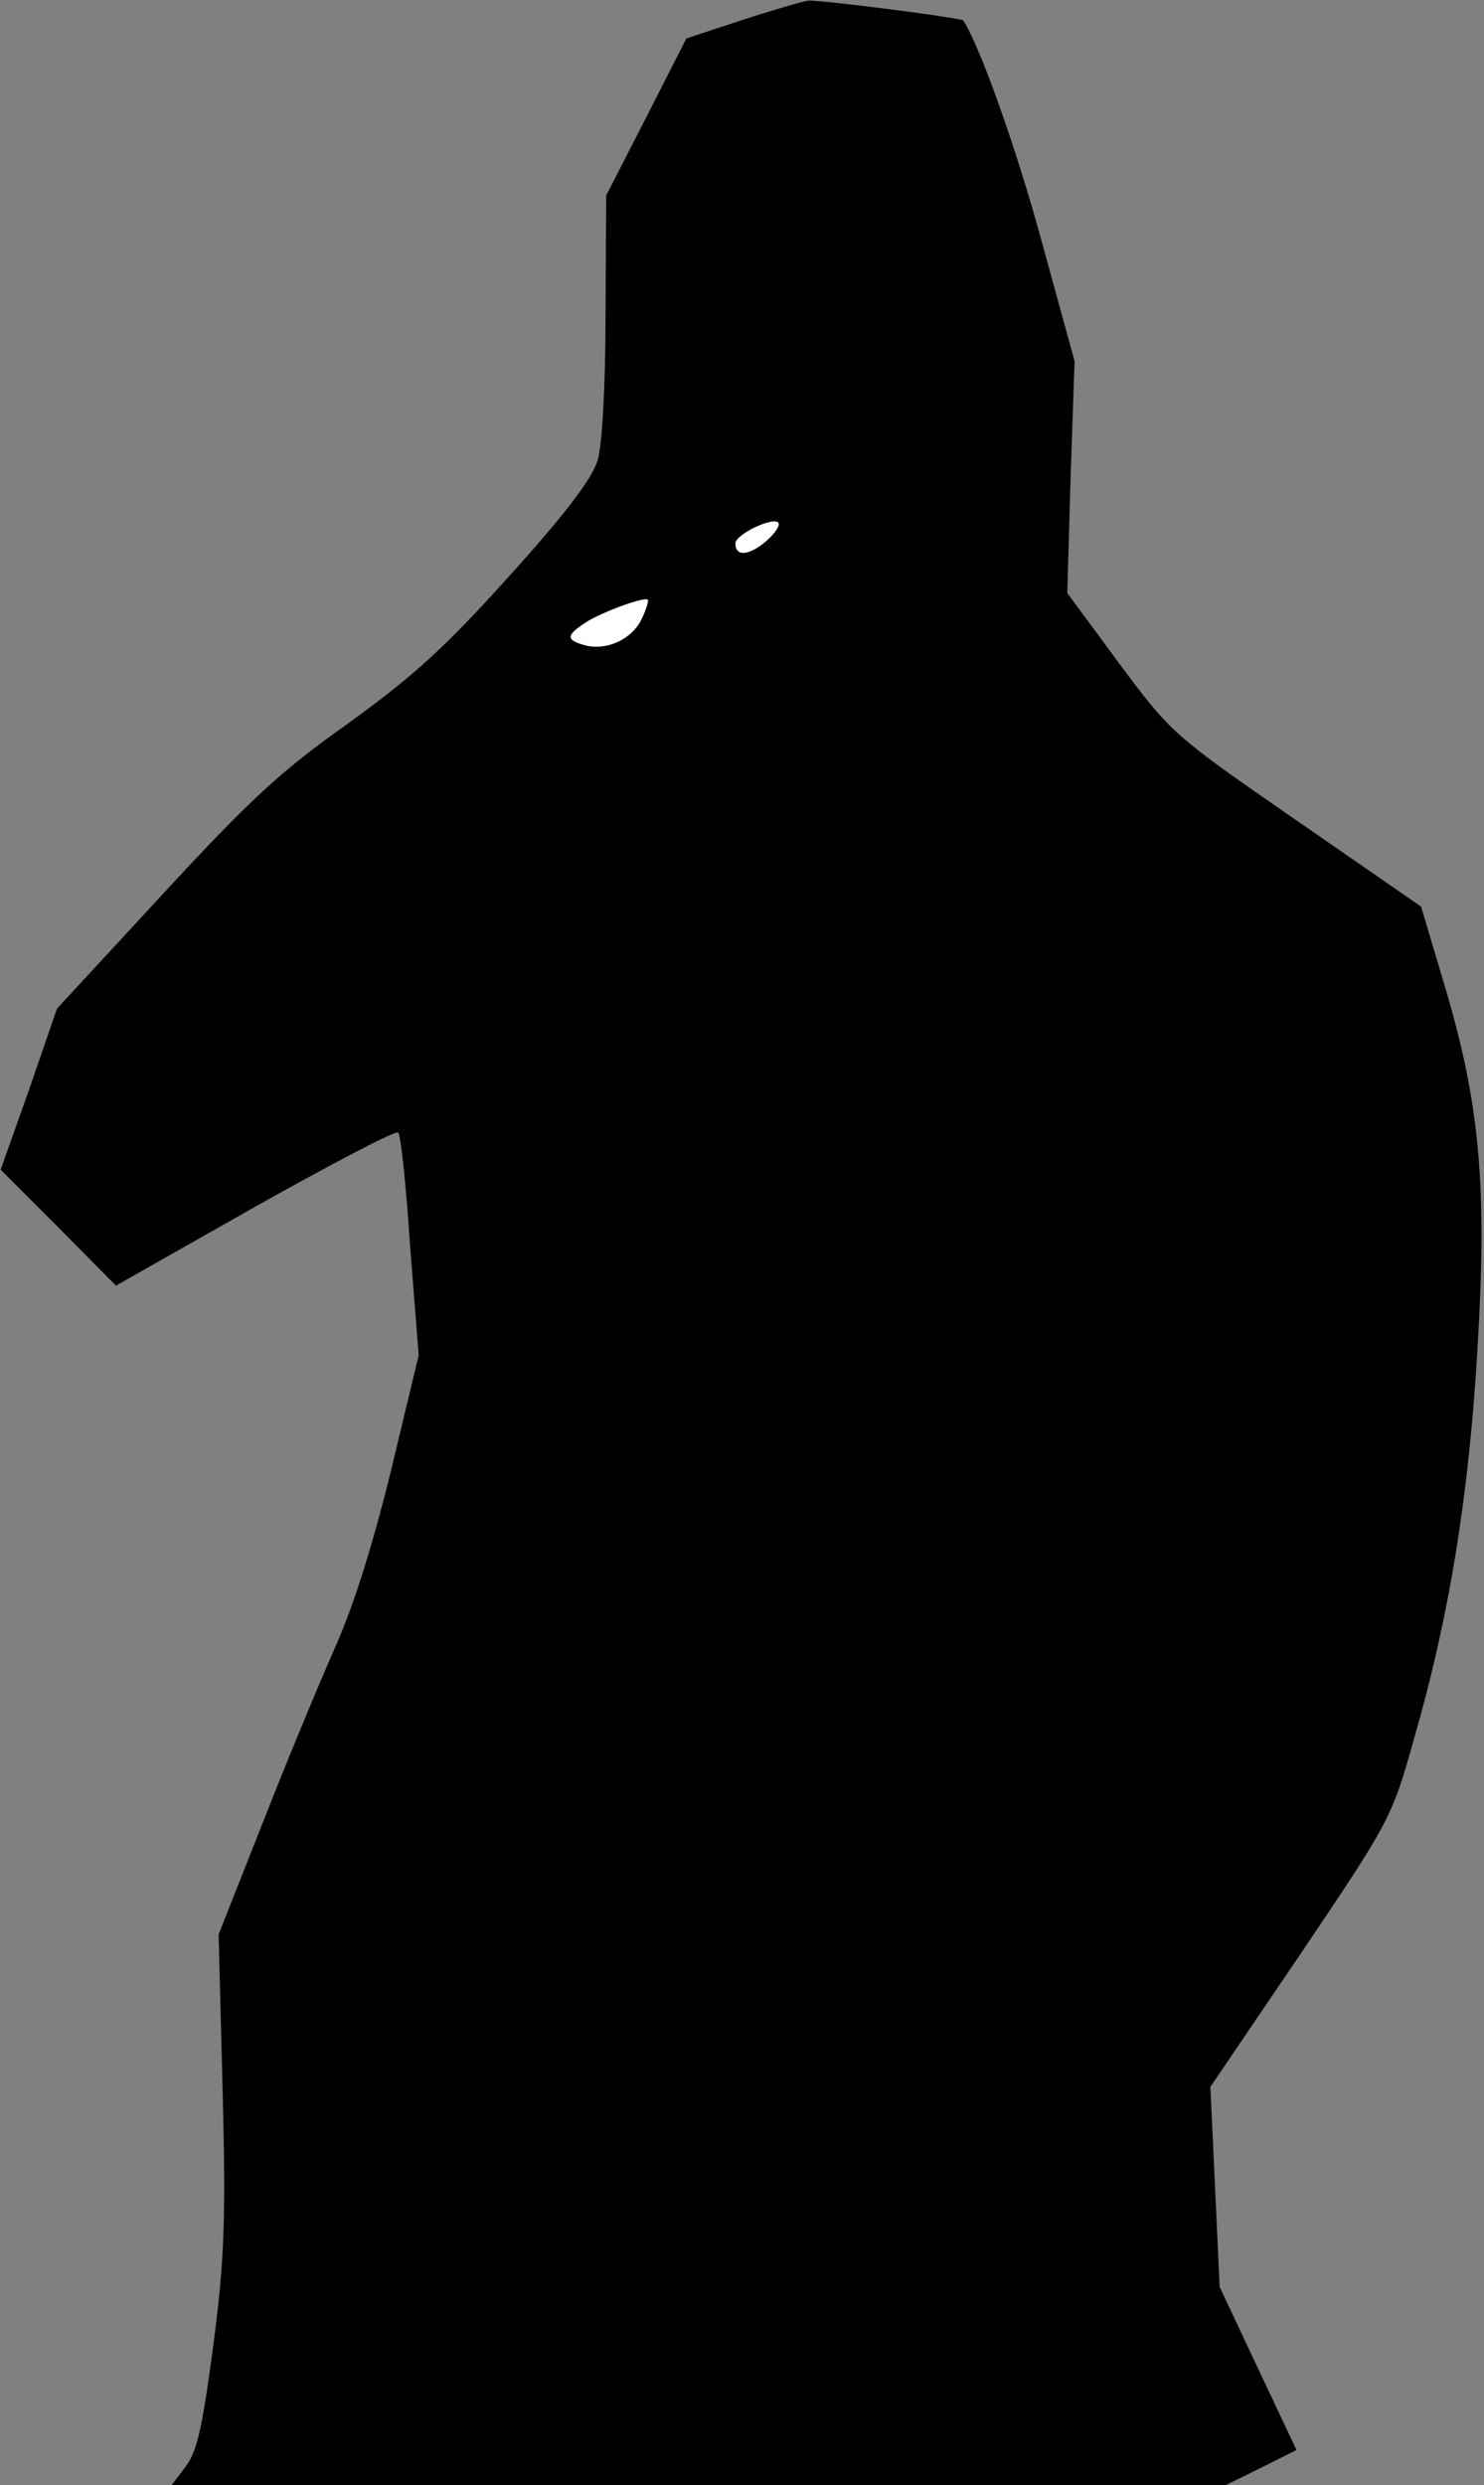 <?xml version="1.0" standalone="no"?>
<!DOCTYPE svg PUBLIC "-//W3C//DTD SVG 20010904//EN"
 "http://www.w3.org/TR/2001/REC-SVG-20010904/DTD/svg10.dtd">
<svg version="1.0" xmlns="http://www.w3.org/2000/svg"
 width="224pt" height="375pt" viewBox="0 0 224 375"
 preserveAspectRatio="xMidYMid meet">
<rect x="0" y="0" width="224" height="375" fill="#808080" stroke="none"/>
<g transform="translate(0,375) scale(0.1,-0.1)"
fill="#000000" stroke="none">
<path fill="#000000" stroke="none" d="M1121 3720 l-85 -28 -60 -118 -61 -119
-1 -180 c0 -108 -5 -196 -12 -220 -9 -28 -48 -80 -134 -175 -97 -108 -145
-151 -243 -222 -102 -72 -149 -116 -281 -259 l-158 -171 -42 -122 -43 -121 87
-87 87 -88 210 119 c116 65 213 116 216 112 4 -3 12 -80 18 -171 l13 -165 -42
-175 c-29 -117 -57 -206 -86 -270 -23 -52 -72 -170 -108 -262 l-66 -167 6
-233 c5 -197 3 -257 -14 -387 -16 -120 -24 -159 -41 -182 l-22 -29 795 0 796
0 53 26 54 27 -58 123 -58 123 -7 151 -7 151 137 202 c134 199 137 204 170
322 54 187 83 368 96 587 15 247 4 370 -48 546 l-37 124 -188 130 c-185 128
-189 131 -267 236 l-79 107 5 175 6 175 -50 182 c-39 143 -94 296 -118 332 -3
4 -212 31 -234 30 -8 -1 -53 -14 -99 -29z"/>
<path fill="#ffffff" stroke="none" d="M1156 2933 c-26 -22 -46 -23 -46 -3 0
13 53 39 64 32 5 -3 -3 -16 -18 -29z"/>
<path fill="#ffffff" stroke="none" d="M969 2817 c-14 -31 -52 -49 -85 -41
-30 8 -30 15 -1 34 22 15 89 40 95 35 1 -1 -2 -14 -9 -28z"/>
</g>
</svg>
